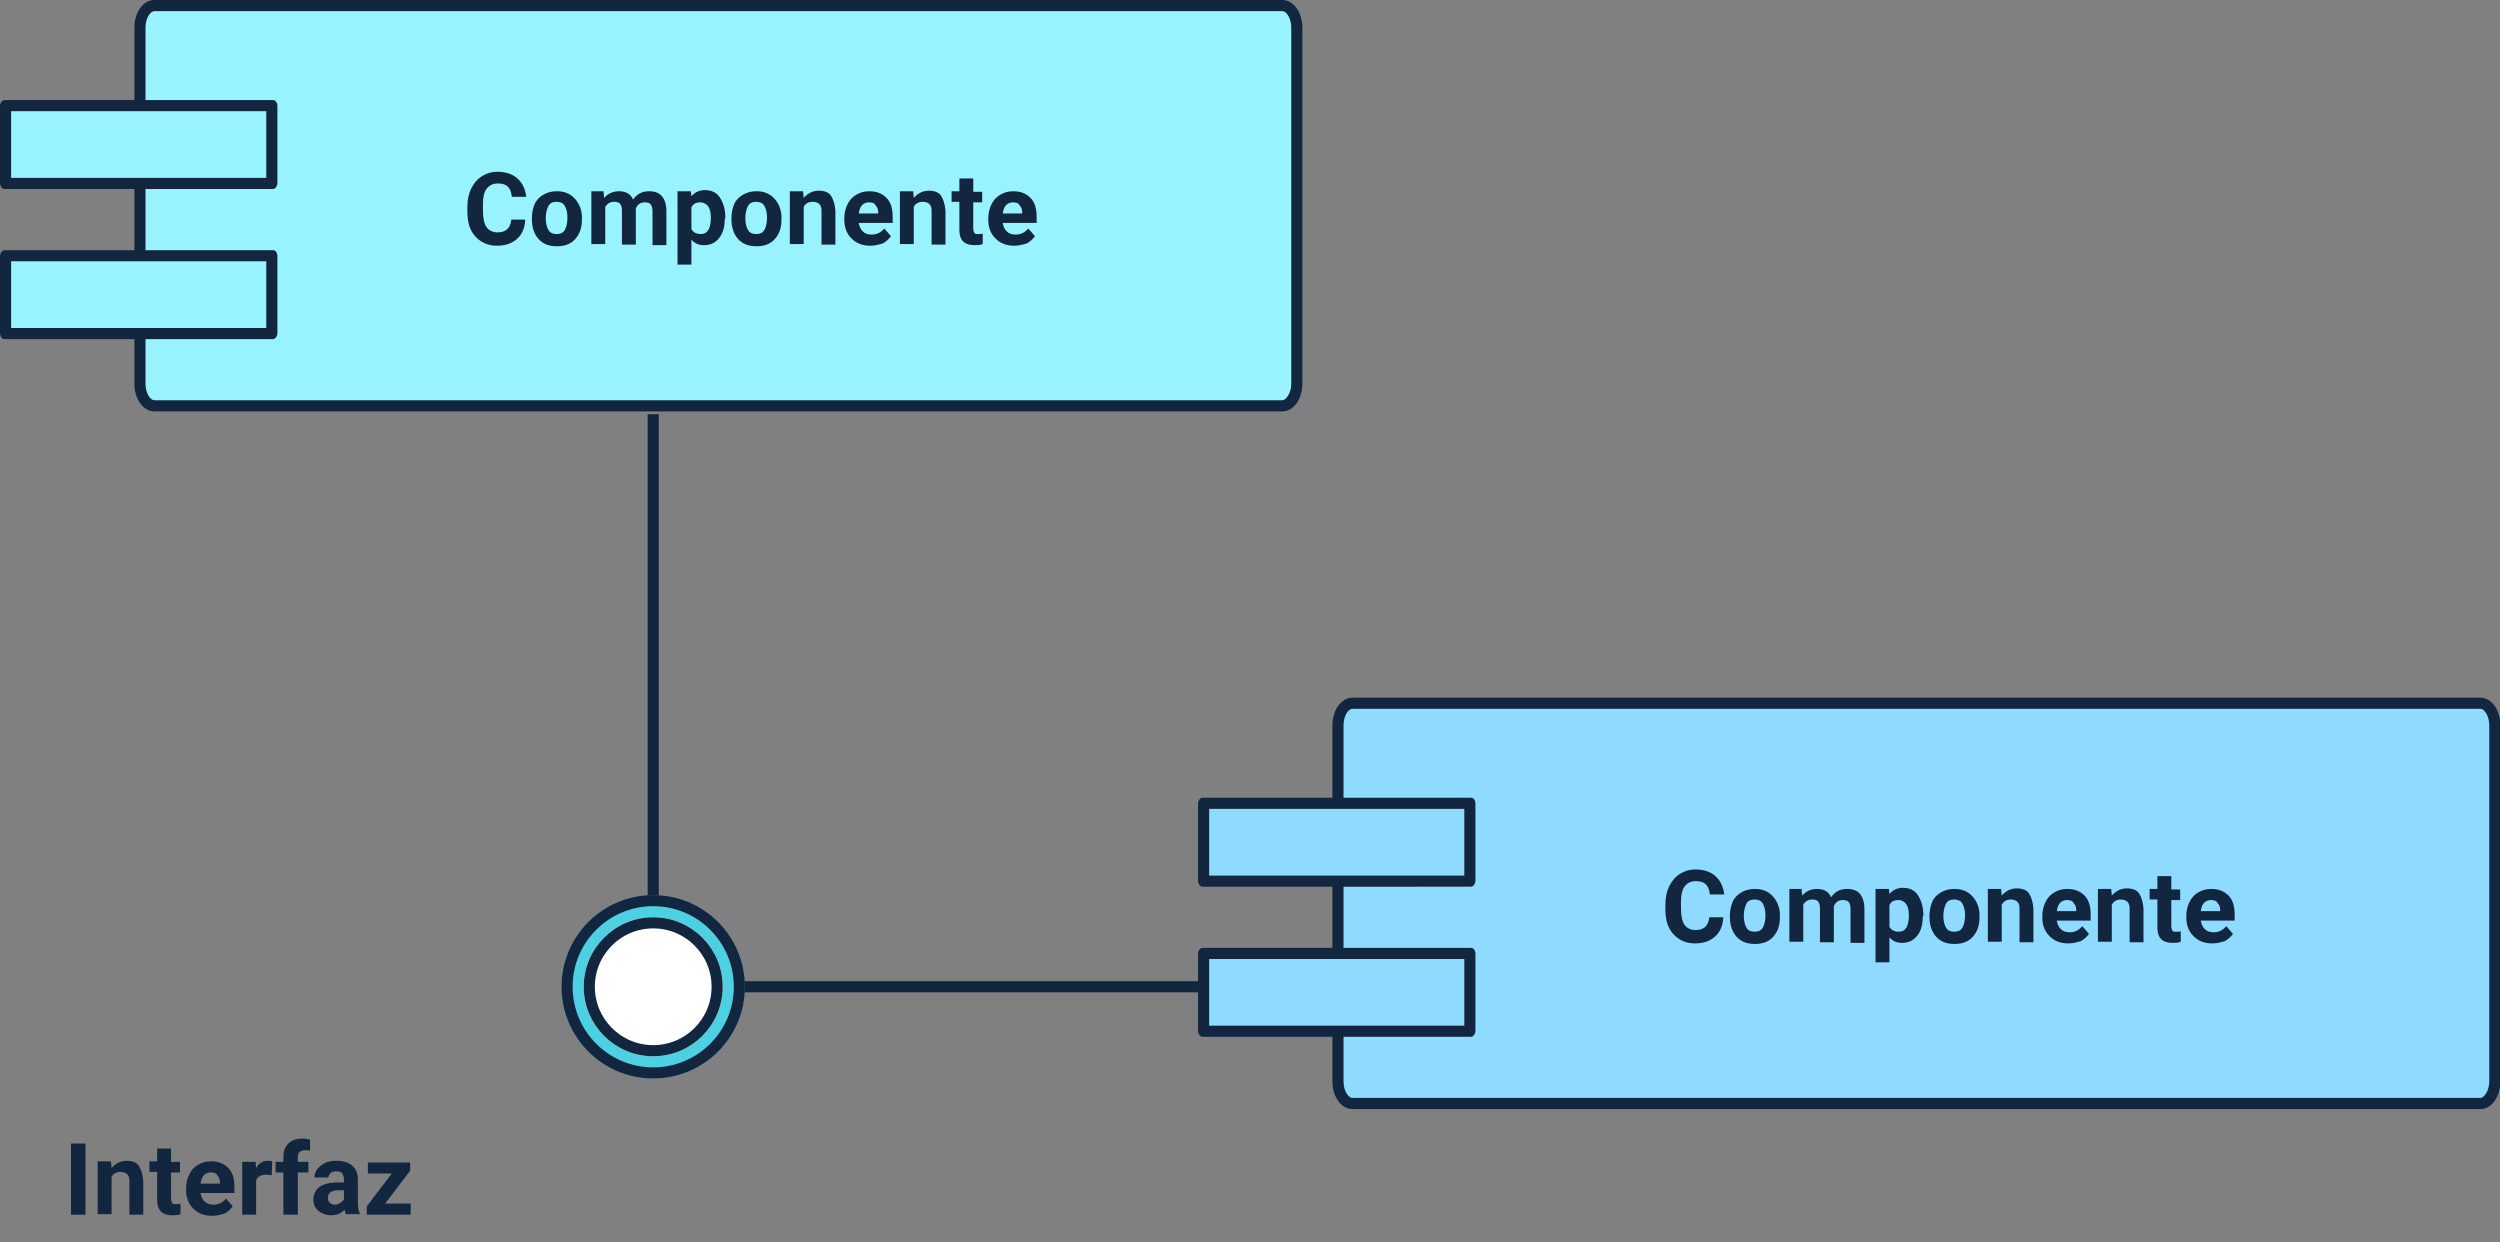 <?xml version="1.0" encoding="utf-8"?>
<!-- Generator: Adobe Illustrator 25.4.2, SVG Export Plug-In . SVG Version: 6.00 Build 0)  -->
<svg version="1.1" id="Capa_1" xmlns="http://www.w3.org/2000/svg" xmlns:xlink="http://www.w3.org/1999/xlink" x="0px" y="0px"
	 viewBox="0 0 449.7 223.5" style="enable-background:new 0 0 449.7 223.5;" xml:space="preserve">
<rect x="0" y="0" width="449.7" height="223.5" fill="#808080" stroke="none"/>
<style type="text/css">
	.st0{fill:#99F3FF;}
	.st1{fill:#12263F;}
	.st2{enable-background:new    ;}
	.st3{fill:#8FDAFF;}
	.st4{fill:none;stroke:#12263F;stroke-width:2;}
	.st5{fill:#4DD0E1;}
	.st6{fill:#FFFFFF;}
</style>
<g id="Grupo_106887" transform="translate(-810 -1497)">
	<g id="Grupo_106672" transform="translate(-80.828 288)">
		<g id="Trazado_218225" transform="translate(915 1209)">
			<path class="st0" d="M206.4,73H3.6C2.2,73,1,71.2,1,69V5c0-2.2,1.2-4,2.6-4h202.9c1.4,0,2.6,1.8,2.6,4v64
				C209,71.2,207.8,73,206.4,73z"/>
			<path class="st1" d="M3.6,2C2.9,2,2,3.2,2,5v64c0,1.8,0.9,3,1.6,3h202.9c0.6,0,1.6-1.2,1.6-3V5c0-1.8-0.9-3-1.6-3H3.6 M3.6,0
				h202.9c2,0,3.6,2.2,3.6,5v64c0,2.8-1.6,5-3.6,5H3.6c-2,0-3.6-2.2-3.6-5V5C0,2.2,1.6,0,3.6,0z"/>
		</g>
		<g id="Trazado_218226" transform="translate(890.828 1227)">
			<path class="st0" d="M48.9,15H1c0,0,0,0,0-0.1V1.1C1,1,1,1,1,1h47.9c0,0,0,0,0,0.1L48.9,15C48.9,15,48.9,15,48.9,15z"/>
			<path class="st1" d="M2,2v12h45.9V2H2 M0.8,0h48.3c0.5,0,0.8,0.5,0.8,1.1v13.8c0,0.6-0.4,1.1-0.8,1.1H0.8C0.4,16,0,15.5,0,14.9
				V1.1C0,0.5,0.4,0,0.8,0z"/>
		</g>
		<g id="Trazado_218227" transform="translate(890.828 1254)">
			<path class="st0" d="M48.9,15H1c0,0,0,0,0-0.1V1.1C1,1,1,1,1,1h47.9c0,0,0,0,0,0.1L48.9,15C48.9,15,48.9,15,48.9,15z"/>
			<path class="st1" d="M2,2v12h45.9V2H2 M0.8,0h48.3c0.5,0,0.8,0.5,0.8,1.1v13.8c0,0.6-0.4,1.1-0.8,1.1H0.8C0.4,16,0,15.5,0,14.9
				V1.1C0,0.5,0.4,0,0.8,0z"/>
		</g>
		<g class="st2">
			<path class="st1" d="M985.3,1248.7c-0.1,1.4-0.6,2.5-1.5,3.3s-2.1,1.2-3.6,1.2c-1.6,0-2.9-0.6-3.9-1.7s-1.4-2.6-1.4-4.5v-0.8
				c0-1.2,0.2-2.3,0.7-3.3s1.1-1.7,1.9-2.2c0.8-0.5,1.7-0.8,2.8-0.8c1.5,0,2.7,0.4,3.6,1.2s1.4,1.9,1.6,3.3h-2.6
				c-0.1-0.8-0.3-1.4-0.7-1.8s-1-0.6-1.8-0.6c-0.9,0-1.5,0.3-2,0.9s-0.7,1.6-0.7,2.9v1c0,1.4,0.2,2.4,0.6,3s1.1,1,2,1
				c0.8,0,1.4-0.2,1.8-0.6s0.6-0.9,0.7-1.7H985.3z"/>
			<path class="st1" d="M986.5,1248.2c0-0.9,0.2-1.8,0.5-2.5s0.9-1.3,1.6-1.7s1.5-0.6,2.4-0.6c1.3,0,2.3,0.4,3.1,1.2
				s1.3,1.9,1.4,3.2l0,0.7c0,1.5-0.4,2.6-1.2,3.5s-1.9,1.3-3.3,1.3s-2.5-0.4-3.3-1.3s-1.2-2.1-1.2-3.6V1248.2z M989,1248.3
				c0,0.9,0.2,1.6,0.5,2.1c0.3,0.5,0.8,0.7,1.5,0.7c0.6,0,1.1-0.2,1.4-0.7c0.3-0.5,0.5-1.2,0.5-2.3c0-0.9-0.2-1.6-0.5-2.1
				s-0.8-0.7-1.5-0.7c-0.6,0-1.1,0.2-1.4,0.7C989.2,1246.6,989,1247.3,989,1248.3z"/>
			<path class="st1" d="M999.4,1243.5l0.1,1.1c0.7-0.8,1.6-1.2,2.7-1.2c1.2,0,2.1,0.5,2.5,1.5c0.7-1,1.6-1.5,2.9-1.5
				c1,0,1.8,0.3,2.3,0.9c0.5,0.6,0.8,1.5,0.8,2.7v6.1h-2.5v-6.1c0-0.5-0.1-0.9-0.3-1.2s-0.6-0.4-1.1-0.4c-0.8,0-1.3,0.4-1.6,1.1
				l0,6.5h-2.5v-6.1c0-0.6-0.1-0.9-0.3-1.2s-0.6-0.4-1.1-0.4c-0.7,0-1.2,0.3-1.6,0.9v6.7h-2.5v-9.5H999.4z"/>
			<path class="st1" d="M1021.2,1248.3c0,1.5-0.3,2.6-1,3.5s-1.6,1.3-2.7,1.3c-1,0-1.7-0.3-2.3-1v4.5h-2.5v-13.2h2.4l0.1,0.9
				c0.6-0.7,1.4-1.1,2.4-1.1c1.2,0,2.1,0.4,2.7,1.3s1,2.1,1,3.6V1248.3z M1018.7,1248.1c0-0.9-0.2-1.6-0.5-2s-0.8-0.7-1.4-0.7
				c-0.8,0-1.3,0.3-1.6,0.9v3.9c0.3,0.6,0.9,0.9,1.7,0.9C1018.1,1251.1,1018.7,1250.1,1018.7,1248.1z"/>
			<path class="st1" d="M1022.4,1248.2c0-0.9,0.2-1.8,0.5-2.5s0.9-1.3,1.6-1.7s1.5-0.6,2.4-0.6c1.3,0,2.3,0.4,3.1,1.2
				s1.3,1.9,1.4,3.2l0,0.7c0,1.5-0.4,2.6-1.2,3.5s-1.9,1.3-3.3,1.3s-2.5-0.4-3.3-1.3s-1.2-2.1-1.2-3.6V1248.2z M1024.9,1248.3
				c0,0.9,0.2,1.6,0.5,2.1c0.3,0.5,0.8,0.7,1.5,0.7c0.6,0,1.1-0.2,1.4-0.7c0.3-0.5,0.5-1.2,0.5-2.3c0-0.9-0.2-1.6-0.5-2.1
				s-0.8-0.7-1.5-0.7c-0.6,0-1.1,0.2-1.4,0.7C1025.1,1246.6,1024.9,1247.3,1024.9,1248.3z"/>
			<path class="st1" d="M1035.3,1243.5l0.1,1.1c0.7-0.8,1.6-1.3,2.7-1.3c1,0,1.8,0.3,2.2,0.9s0.7,1.5,0.8,2.7v6.1h-2.5v-6.1
				c0-0.5-0.1-0.9-0.4-1.2c-0.2-0.2-0.6-0.4-1.2-0.4c-0.7,0-1.3,0.3-1.6,0.9v6.7h-2.5v-9.5H1035.3z"/>
			<path class="st1" d="M1047.4,1253.2c-1.4,0-2.5-0.4-3.4-1.3s-1.3-2-1.3-3.4v-0.2c0-1,0.2-1.8,0.6-2.6s0.9-1.3,1.6-1.7
				s1.4-0.6,2.3-0.6c1.3,0,2.3,0.4,3.1,1.2s1.1,2,1.1,3.5v1h-6.1c0.1,0.6,0.3,1.1,0.7,1.5s0.9,0.6,1.6,0.6c1,0,1.7-0.4,2.3-1.1
				l1.2,1.4c-0.4,0.5-0.9,1-1.5,1.3C1048.9,1253,1048.2,1253.2,1047.4,1253.2z M1047.1,1245.4c-0.5,0-0.9,0.2-1.2,0.5
				c-0.3,0.3-0.5,0.8-0.6,1.5h3.5v-0.2c0-0.6-0.2-1-0.5-1.3C1048.1,1245.5,1047.7,1245.4,1047.1,1245.4z"/>
			<path class="st1" d="M1055.1,1243.5l0.1,1.1c0.7-0.8,1.6-1.3,2.7-1.3c1,0,1.8,0.3,2.2,0.9s0.7,1.5,0.8,2.7v6.1h-2.5v-6.1
				c0-0.5-0.1-0.9-0.4-1.2c-0.2-0.2-0.6-0.4-1.2-0.4c-0.7,0-1.3,0.3-1.6,0.9v6.7h-2.5v-9.5H1055.1z"/>
			<path class="st1" d="M1065.9,1241.2v2.3h1.6v1.9h-1.6v4.7c0,0.4,0.1,0.6,0.2,0.8s0.4,0.2,0.8,0.2c0.3,0,0.5,0,0.7-0.1v1.9
				c-0.5,0.2-1,0.2-1.5,0.2c-1.8,0-2.7-0.9-2.7-2.7v-5.1h-1.4v-1.9h1.4v-2.3H1065.9z"/>
			<path class="st1" d="M1073.3,1253.2c-1.4,0-2.5-0.4-3.4-1.3s-1.3-2-1.3-3.4v-0.2c0-1,0.2-1.8,0.6-2.6s0.9-1.3,1.6-1.7
				s1.4-0.6,2.3-0.6c1.3,0,2.3,0.4,3.1,1.2s1.1,2,1.1,3.5v1h-6.1c0.1,0.6,0.3,1.1,0.7,1.5s0.9,0.6,1.6,0.6c1,0,1.7-0.4,2.3-1.1
				l1.2,1.4c-0.4,0.5-0.9,1-1.5,1.3C1074.8,1253,1074.1,1253.2,1073.3,1253.2z M1073,1245.4c-0.5,0-0.9,0.2-1.2,0.5
				c-0.3,0.3-0.5,0.8-0.6,1.5h3.5v-0.2c0-0.6-0.2-1-0.5-1.3C1074,1245.5,1073.6,1245.4,1073,1245.4z"/>
		</g>
	</g>
	<g id="Grupo_106673" transform="translate(134.672 413.5)">
		<g id="Trazado_218225-2" transform="translate(915 1209)">
			<path class="st3" d="M206.4,73H3.6C2.2,73,1,71.2,1,69V5c0-2.2,1.2-4,2.6-4h202.9c1.4,0,2.6,1.8,2.6,4v64
				C209,71.2,207.8,73,206.4,73z"/>
			<path class="st1" d="M3.6,2C2.9,2,2,3.2,2,5v64c0,1.8,0.9,3,1.6,3h202.9c0.6,0,1.6-1.2,1.6-3V5c0-1.8-0.9-3-1.6-3H3.6 M3.6,0
				h202.9c2,0,3.6,2.2,3.6,5v64c0,2.8-1.6,5-3.6,5H3.6c-2,0-3.6-2.2-3.6-5V5C0,2.2,1.6,0,3.6,0z"/>
		</g>
		<g id="Trazado_218226-2" transform="translate(890.828 1227)">
			<path class="st3" d="M48.9,15H1c0,0,0,0,0-0.1V1.1C1,1,1,1,1,1h47.9c0,0,0,0,0,0.1L48.9,15C48.9,15,48.9,15,48.9,15z"/>
			<path class="st1" d="M2,2v12h45.9V2H2 M0.8,0h48.3c0.5,0,0.8,0.5,0.8,1.1v13.8c0,0.6-0.4,1.1-0.8,1.1H0.8C0.4,16,0,15.5,0,14.9
				V1.1C0,0.5,0.4,0,0.8,0z"/>
		</g>
		<g id="Trazado_218227-2" transform="translate(890.828 1254)">
			<path class="st3" d="M48.9,15H1c0,0,0,0,0-0.1V1.1C1,1,1,1,1,1h47.9c0,0,0,0,0,0.1L48.9,15C48.9,15,48.9,15,48.9,15z"/>
			<path class="st1" d="M2,2v12h45.9V2H2 M0.8,0h48.3c0.5,0,0.8,0.5,0.8,1.1v13.8c0,0.6-0.4,1.1-0.8,1.1H0.8C0.4,16,0,15.5,0,14.9
				V1.1C0,0.5,0.4,0,0.8,0z"/>
		</g>
		<g class="st2">
			<path class="st1" d="M985.3,1248.7c-0.1,1.4-0.6,2.5-1.5,3.3s-2.1,1.2-3.6,1.2c-1.6,0-2.9-0.6-3.9-1.7s-1.4-2.6-1.4-4.5v-0.8
				c0-1.2,0.2-2.3,0.7-3.3s1.1-1.7,1.9-2.2c0.8-0.5,1.7-0.8,2.8-0.8c1.5,0,2.7,0.4,3.6,1.2s1.4,1.9,1.6,3.3h-2.6
				c-0.1-0.8-0.3-1.4-0.7-1.8s-1-0.6-1.8-0.6c-0.9,0-1.5,0.3-2,0.9s-0.7,1.6-0.7,2.9v1c0,1.4,0.2,2.4,0.6,3s1.1,1,2,1
				c0.8,0,1.4-0.2,1.8-0.6s0.6-0.9,0.7-1.7H985.3z"/>
			<path class="st1" d="M986.5,1248.2c0-0.9,0.2-1.8,0.5-2.5s0.9-1.3,1.6-1.7s1.5-0.6,2.4-0.6c1.3,0,2.3,0.4,3.1,1.2
				s1.3,1.9,1.4,3.2l0,0.7c0,1.5-0.4,2.6-1.2,3.5s-1.9,1.3-3.3,1.3s-2.5-0.4-3.3-1.3s-1.2-2.1-1.2-3.6V1248.2z M989,1248.3
				c0,0.9,0.2,1.6,0.5,2.1c0.3,0.5,0.8,0.7,1.5,0.7c0.6,0,1.1-0.2,1.4-0.7c0.3-0.5,0.5-1.2,0.5-2.3c0-0.9-0.2-1.6-0.5-2.1
				s-0.8-0.7-1.5-0.7c-0.6,0-1.1,0.2-1.4,0.7C989.2,1246.6,989,1247.3,989,1248.3z"/>
			<path class="st1" d="M999.4,1243.5l0.1,1.1c0.7-0.8,1.6-1.2,2.7-1.2c1.2,0,2.1,0.5,2.5,1.5c0.7-1,1.6-1.5,2.9-1.5
				c1,0,1.8,0.3,2.3,0.9c0.5,0.6,0.8,1.5,0.8,2.7v6.1h-2.5v-6.1c0-0.5-0.1-0.9-0.3-1.2s-0.6-0.4-1.1-0.4c-0.8,0-1.3,0.4-1.6,1.1
				l0,6.5h-2.5v-6.1c0-0.6-0.1-0.9-0.3-1.2s-0.6-0.4-1.1-0.4c-0.7,0-1.2,0.3-1.6,0.9v6.7h-2.5v-9.5H999.4z"/>
			<path class="st1" d="M1021.2,1248.3c0,1.5-0.3,2.6-1,3.5s-1.6,1.3-2.7,1.3c-1,0-1.7-0.3-2.3-1v4.5h-2.5v-13.2h2.4l0.1,0.9
				c0.6-0.7,1.4-1.1,2.4-1.1c1.2,0,2.1,0.4,2.7,1.3s1,2.1,1,3.6V1248.3z M1018.7,1248.1c0-0.9-0.2-1.6-0.5-2s-0.8-0.7-1.4-0.7
				c-0.8,0-1.3,0.3-1.6,0.9v3.9c0.3,0.6,0.9,0.9,1.7,0.9C1018.1,1251.1,1018.7,1250.1,1018.7,1248.1z"/>
			<path class="st1" d="M1022.4,1248.2c0-0.9,0.2-1.8,0.5-2.5s0.9-1.3,1.6-1.7s1.5-0.6,2.4-0.6c1.3,0,2.3,0.4,3.1,1.2
				s1.3,1.9,1.4,3.2l0,0.7c0,1.5-0.4,2.6-1.2,3.5s-1.9,1.3-3.3,1.3s-2.5-0.4-3.3-1.3s-1.2-2.1-1.2-3.6V1248.2z M1024.9,1248.3
				c0,0.9,0.2,1.6,0.5,2.1c0.3,0.5,0.8,0.7,1.5,0.7c0.6,0,1.1-0.2,1.4-0.7c0.3-0.5,0.5-1.2,0.5-2.3c0-0.9-0.2-1.6-0.5-2.1
				s-0.8-0.7-1.5-0.7c-0.6,0-1.1,0.2-1.4,0.7C1025.1,1246.6,1024.9,1247.3,1024.9,1248.3z"/>
			<path class="st1" d="M1035.3,1243.5l0.1,1.1c0.7-0.8,1.6-1.3,2.7-1.3c1,0,1.8,0.3,2.2,0.9s0.7,1.5,0.8,2.7v6.1h-2.5v-6.1
				c0-0.5-0.1-0.9-0.4-1.2c-0.2-0.2-0.6-0.4-1.2-0.4c-0.7,0-1.2,0.3-1.6,0.9v6.7h-2.5v-9.5H1035.3z"/>
			<path class="st1" d="M1047.4,1253.2c-1.4,0-2.5-0.4-3.4-1.3s-1.3-2-1.3-3.4v-0.2c0-1,0.2-1.8,0.6-2.6s0.9-1.3,1.6-1.7
				s1.4-0.6,2.3-0.6c1.3,0,2.3,0.4,3.1,1.2s1.1,2,1.1,3.5v1h-6.1c0.1,0.6,0.3,1.1,0.7,1.5s0.9,0.6,1.6,0.6c1,0,1.7-0.4,2.3-1.1
				l1.2,1.4c-0.4,0.5-0.9,1-1.5,1.3C1048.9,1253,1048.2,1253.2,1047.4,1253.2z M1047.1,1245.4c-0.5,0-0.9,0.2-1.2,0.5
				c-0.3,0.3-0.5,0.8-0.6,1.5h3.5v-0.2c0-0.6-0.2-1-0.5-1.3C1048.1,1245.5,1047.7,1245.4,1047.1,1245.4z"/>
			<path class="st1" d="M1055.1,1243.5l0.1,1.1c0.7-0.8,1.6-1.3,2.7-1.3c1,0,1.8,0.3,2.2,0.9s0.7,1.5,0.8,2.7v6.1h-2.5v-6.1
				c0-0.5-0.1-0.9-0.4-1.2c-0.2-0.2-0.6-0.4-1.2-0.4c-0.7,0-1.2,0.3-1.6,0.9v6.7h-2.5v-9.5H1055.1z"/>
			<path class="st1" d="M1065.9,1241.2v2.3h1.6v1.9h-1.6v4.7c0,0.4,0.1,0.6,0.2,0.8s0.4,0.2,0.8,0.2c0.3,0,0.5,0,0.7-0.1v1.9
				c-0.5,0.2-1,0.2-1.5,0.2c-1.8,0-2.7-0.9-2.7-2.7v-5.1h-1.4v-1.9h1.4v-2.3H1065.9z"/>
			<path class="st1" d="M1073.3,1253.2c-1.4,0-2.5-0.4-3.4-1.3s-1.3-2-1.3-3.4v-0.2c0-1,0.2-1.8,0.6-2.6s0.9-1.3,1.6-1.7
				s1.4-0.6,2.3-0.6c1.3,0,2.3,0.4,3.1,1.2s1.1,2,1.1,3.5v1h-6.1c0.1,0.6,0.3,1.1,0.7,1.5s0.9,0.6,1.6,0.6c1,0,1.7-0.4,2.3-1.1
				l1.2,1.4c-0.4,0.5-0.9,1-1.5,1.3C1074.8,1253,1074.1,1253.2,1073.3,1253.2z M1073,1245.4c-0.5,0-0.9,0.2-1.2,0.5
				c-0.3,0.3-0.5,0.8-0.6,1.5h3.5v-0.2c0-0.6-0.2-1-0.5-1.3C1074,1245.5,1073.6,1245.4,1073,1245.4z"/>
		</g>
		<g class="st2">
			<path class="st1" d="M690.7,1302h-2.6v-12.8h2.6V1302z"/>
			<path class="st1" d="M695.3,1292.5l0.1,1.1c0.7-0.8,1.6-1.3,2.7-1.3c1,0,1.8,0.3,2.2,0.9s0.7,1.5,0.8,2.7v6.1h-2.5v-6.1
				c0-0.5-0.1-0.9-0.4-1.2c-0.2-0.2-0.6-0.4-1.2-0.4c-0.7,0-1.3,0.3-1.6,0.9v6.7h-2.5v-9.5H695.3z"/>
			<path class="st1" d="M706.1,1290.2v2.3h1.6v1.9h-1.6v4.7c0,0.4,0.1,0.6,0.2,0.8s0.4,0.2,0.8,0.2c0.3,0,0.5,0,0.7-0.1v1.9
				c-0.5,0.2-1,0.2-1.5,0.2c-1.8,0-2.7-0.9-2.7-2.7v-5.1h-1.4v-1.9h1.4v-2.3H706.1z"/>
			<path class="st1" d="M713.5,1302.2c-1.4,0-2.5-0.4-3.4-1.3s-1.3-2-1.3-3.4v-0.2c0-1,0.2-1.8,0.6-2.6s0.9-1.3,1.6-1.7
				s1.4-0.6,2.3-0.6c1.3,0,2.3,0.4,3.1,1.2s1.1,2,1.1,3.5v1h-6.1c0.1,0.6,0.3,1.1,0.7,1.5s0.9,0.6,1.6,0.6c1,0,1.7-0.4,2.3-1.1
				l1.2,1.4c-0.4,0.5-0.9,1-1.5,1.3C715,1302,714.3,1302.2,713.5,1302.2z M713.2,1294.4c-0.5,0-0.9,0.2-1.2,0.5
				c-0.3,0.3-0.5,0.8-0.6,1.5h3.5v-0.2c0-0.6-0.2-1-0.5-1.3C714.2,1294.5,713.8,1294.4,713.2,1294.4z"/>
			<path class="st1" d="M724.2,1294.9c-0.3,0-0.7-0.1-0.9-0.1c-1,0-1.6,0.3-1.9,1v6.2h-2.5v-9.5h2.4l0.1,1.1
				c0.5-0.9,1.2-1.3,2.1-1.3c0.3,0,0.5,0,0.8,0.1L724.2,1294.9z"/>
			<path class="st1" d="M726.3,1302v-7.6h-1.4v-1.9h1.4v-0.8c0-1.1,0.3-1.9,0.9-2.5c0.6-0.6,1.5-0.9,2.6-0.9c0.4,0,0.8,0.1,1.3,0.2
				l0,2c-0.2-0.1-0.5-0.1-0.8-0.1c-1,0-1.4,0.4-1.4,1.3v0.8h1.9v1.9h-1.9v7.6H726.3z"/>
			<path class="st1" d="M737.6,1302c-0.1-0.2-0.2-0.5-0.3-0.9c-0.6,0.7-1.4,1-2.4,1c-0.9,0-1.7-0.3-2.3-0.8s-0.9-1.2-0.9-2
				c0-1,0.4-1.8,1.1-2.3s1.8-0.8,3.2-0.8h1.2v-0.5c0-0.4-0.1-0.8-0.3-1.1s-0.6-0.4-1.1-0.4c-0.4,0-0.8,0.1-1,0.3s-0.4,0.5-0.4,0.8
				h-2.5c0-0.6,0.2-1.1,0.5-1.5s0.8-0.8,1.4-1.1s1.3-0.4,2.1-0.4c1.2,0,2.1,0.3,2.8,0.9c0.7,0.6,1,1.4,1,2.5v4.1
				c0,0.9,0.1,1.6,0.4,2v0.1H737.6z M735.5,1300.2c0.4,0,0.7-0.1,1-0.3c0.3-0.2,0.6-0.4,0.7-0.7v-1.6h-0.9c-1.3,0-1.9,0.4-2,1.3
				l0,0.1c0,0.3,0.1,0.6,0.3,0.8S735.1,1300.2,735.5,1300.2z"/>
			<path class="st1" d="M744.6,1300h4.6v2h-7.9v-1.5l4.5-5.9h-4.3v-2h7.6v1.5L744.6,1300z"/>
		</g>
	</g>
	<line id="Línea_1683" class="st4" x1="927.5" y1="1571.5" x2="927.5" y2="1659.5"/>
	<line id="Línea_1684" class="st4" x1="1025.5" y1="1674.5" x2="942.5" y2="1674.5"/>
	<g id="Elipse_6646" transform="translate(911 1658)">
		<circle class="st5" cx="16.5" cy="16.5" r="16.5"/>
		<circle class="st4" cx="16.5" cy="16.5" r="15.5"/>
	</g>
	<g id="Elipse_6645" transform="translate(915 1662)">
		<circle class="st6" cx="12.5" cy="12.5" r="12.5"/>
		<circle class="st4" cx="12.5" cy="12.5" r="11.5"/>
	</g>
</g>
</svg>
